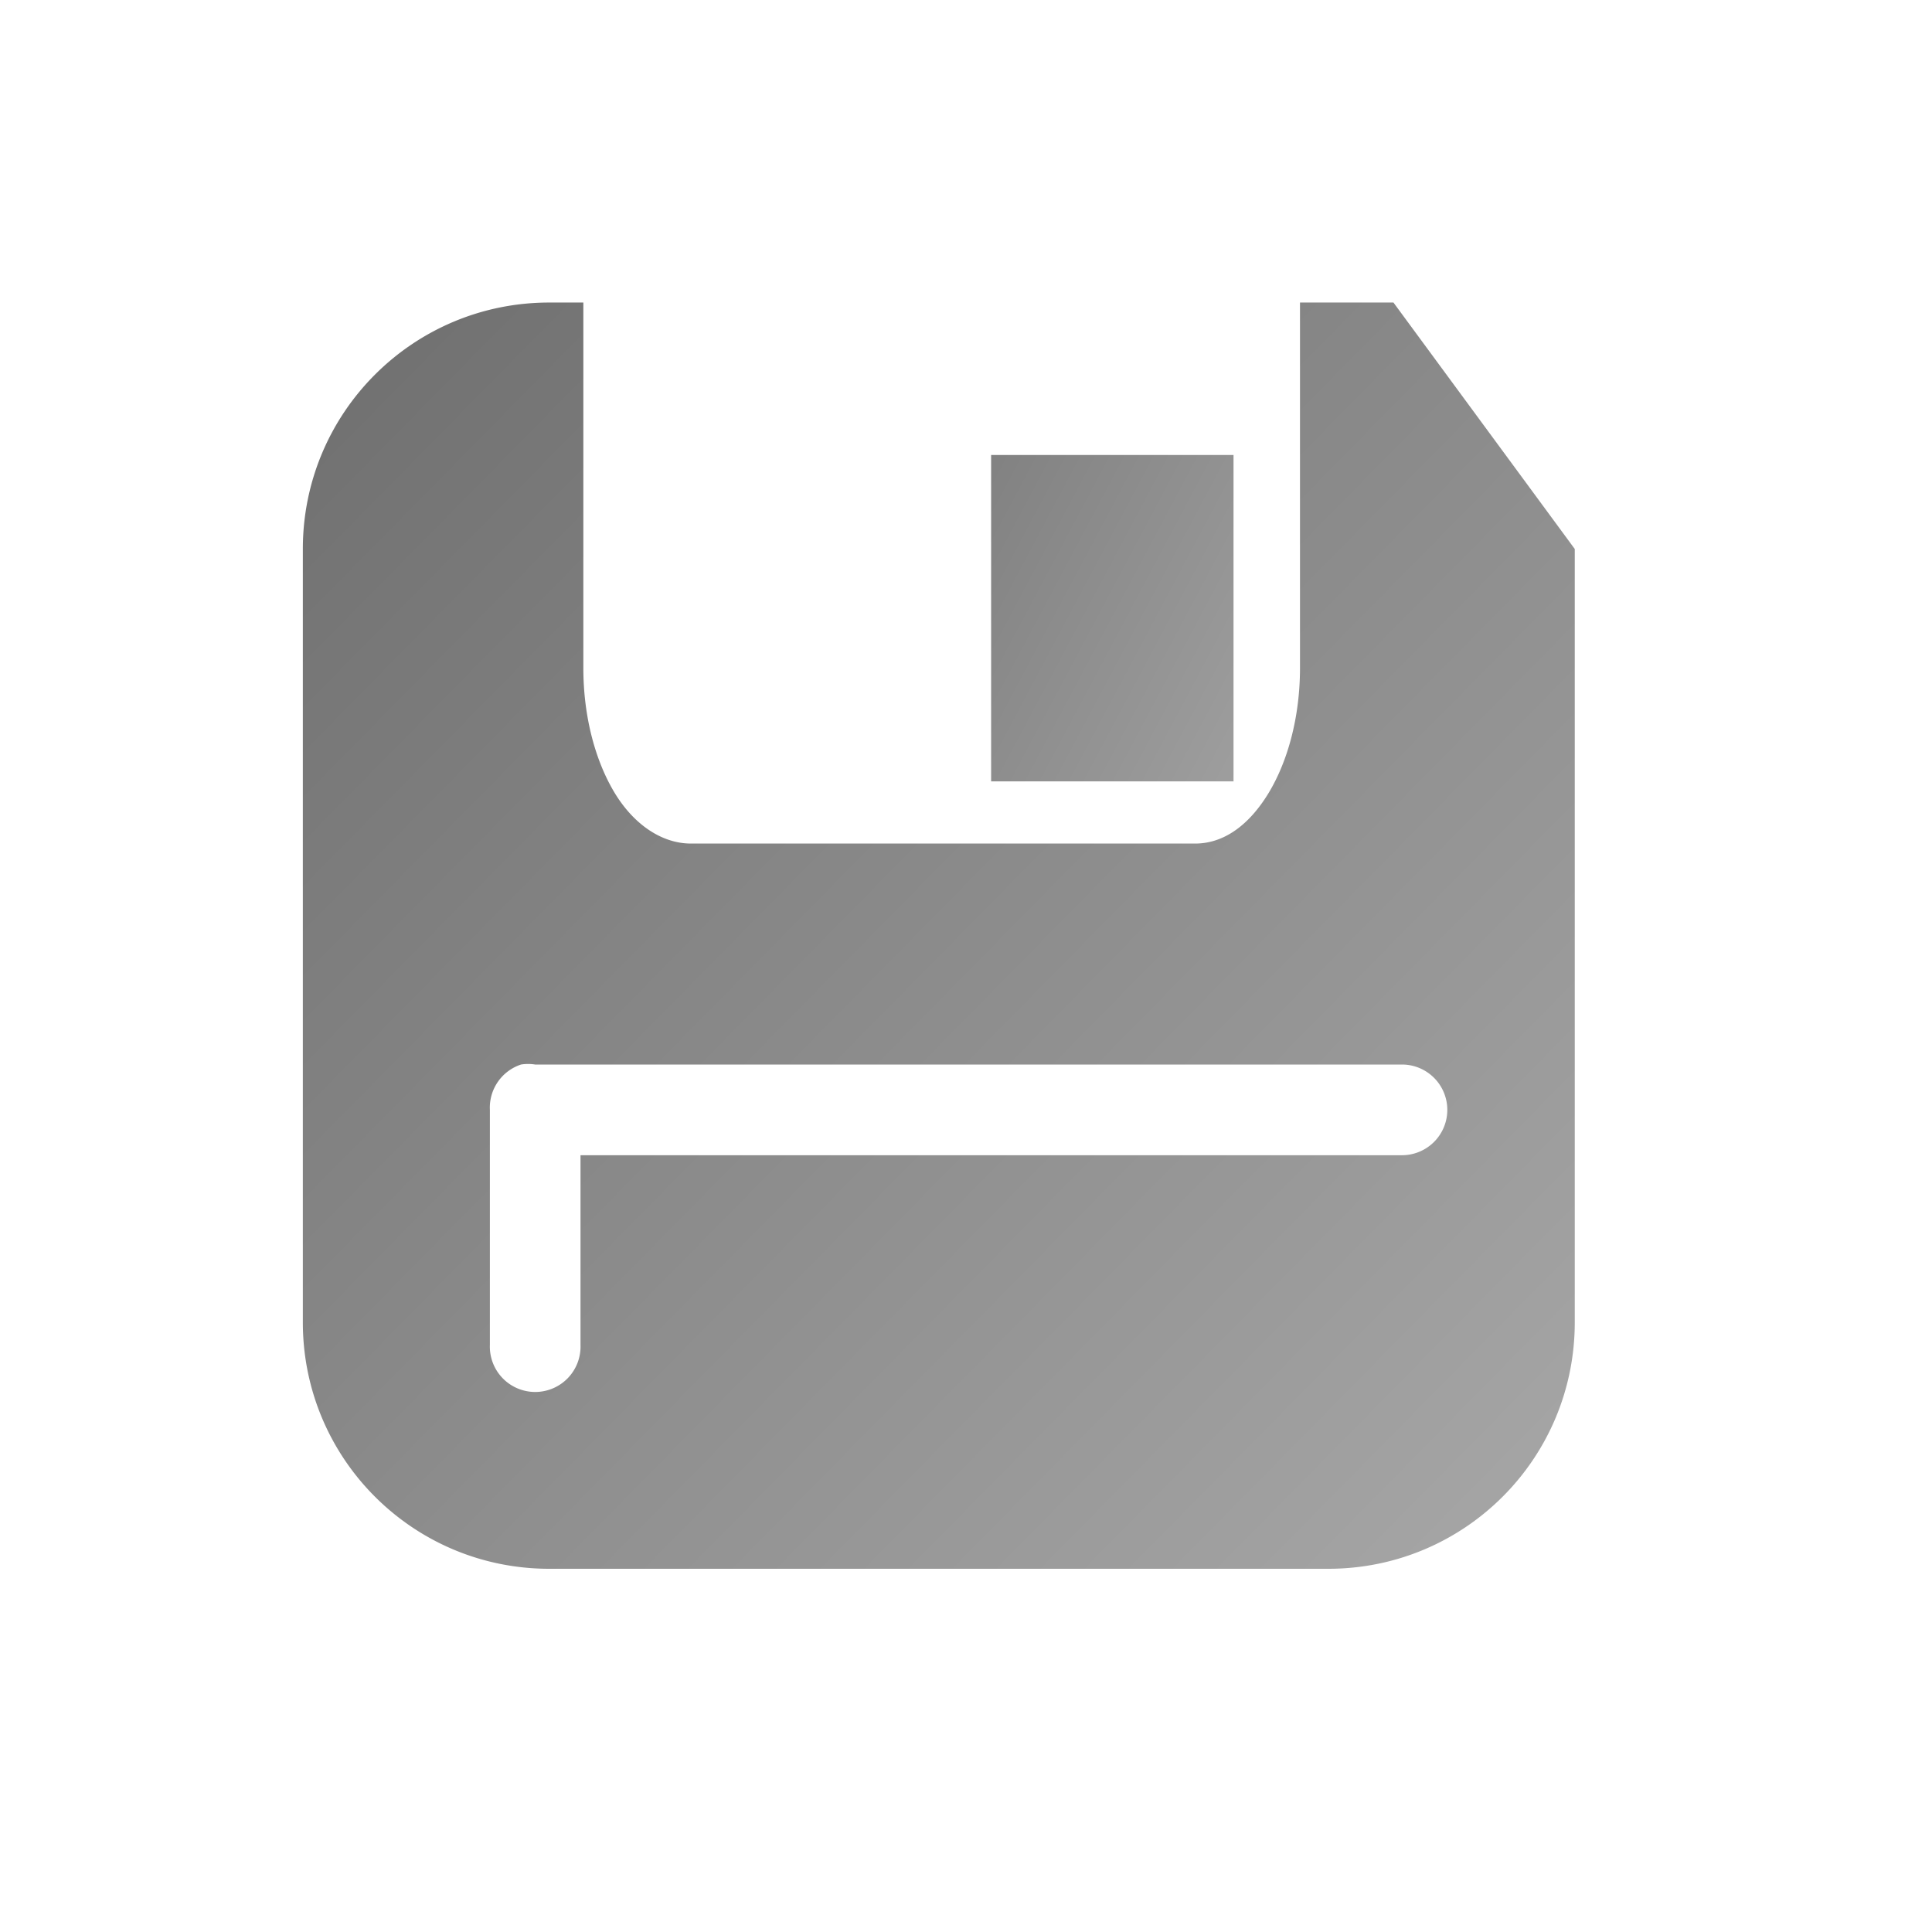 <?xml version="1.0" encoding="UTF-8" standalone="no"?>
<!-- Created with Inkscape (http://www.inkscape.org/) -->

<svg
   xmlns:dc="http://purl.org/dc/elements/1.1/"
   xmlns:cc="http://creativecommons.org/ns#"
   xmlns:rdf="http://www.w3.org/1999/02/22-rdf-syntax-ns#"
   xmlns:svg="http://www.w3.org/2000/svg"
   xmlns="http://www.w3.org/2000/svg"
   xmlns:xlink="http://www.w3.org/1999/xlink"
   xmlns:sodipodi="http://sodipodi.sourceforge.net/DTD/sodipodi-0.dtd"
   xmlns:inkscape="http://www.inkscape.org/namespaces/inkscape"
   width="32"
   height="32"
   id="svg3955"
   version="1.1"
   inkscape:version="0.91 r13725"
   sodipodi:docname="maskeditor_save.svg">
  <defs
     id="defs3957">
    <linearGradient
       id="linearGradient3931">
      <stop
         id="stop3933"
         offset="0"
         style="stop-color:#b4b4b4;stop-opacity:1;" />
      <stop
         id="stop3935"
         offset="1"
         style="stop-color:#646464;stop-opacity:1;" />
    </linearGradient>
    <linearGradient
       id="linearGradient3818">
      <stop
         style="stop-color:#000000;stop-opacity:1;"
         offset="0"
         id="stop3820" />
      <stop
         style="stop-color:#000000;stop-opacity:0;"
         offset="1"
         id="stop3822" />
    </linearGradient>
    <linearGradient
       id="linearGradient3782">
      <stop
         style="stop-color:#969696;stop-opacity:1;"
         offset="0"
         id="stop3784" />
      <stop
         style="stop-color:#646464;stop-opacity:1;"
         offset="1"
         id="stop3786" />
    </linearGradient>
    <linearGradient
       id="linearGradient3774">
      <stop
         style="stop-color:#bebebe;stop-opacity:1;"
         offset="0"
         id="stop3776" />
      <stop
         style="stop-color:#e6e6e6;stop-opacity:1;"
         offset="1"
         id="stop3778" />
    </linearGradient>
    <linearGradient
       inkscape:collect="always"
       xlink:href="#linearGradient3774"
       id="linearGradient3780"
       x1="25.391"
       y1="1047.479"
       x2="4.805"
       y2="1024.044"
       gradientUnits="userSpaceOnUse"
       gradientTransform="matrix(1.115,0,0,0.186,26.659,836.543)" />
    <linearGradient
       inkscape:collect="always"
       xlink:href="#linearGradient3782"
       id="linearGradient3788"
       x1="6.946"
       y1="1036.373"
       x2="25.06"
       y2="1036.373"
       gradientUnits="userSpaceOnUse"
       gradientTransform="matrix(1.115,0,0,0.186,26.659,836.543)" />
    <linearGradient
       inkscape:collect="always"
       xlink:href="#linearGradient3782"
       id="linearGradient3824"
       x1="0.903"
       y1="239.896"
       x2="478.886"
       y2="239.896"
       gradientUnits="userSpaceOnUse" />
    <linearGradient
       inkscape:collect="always"
       xlink:href="#linearGradient3782"
       id="linearGradient3826"
       gradientUnits="userSpaceOnUse"
       x1="429.291"
       y1="44.774"
       x2="-27.257"
       y2="498.102" />
    <linearGradient
       inkscape:collect="always"
       xlink:href="#linearGradient3931"
       id="linearGradient3929"
       x1="0.001"
       y1="207.791"
       x2="415.581"
       y2="207.791"
       gradientUnits="userSpaceOnUse" />
    <linearGradient
       inkscape:collect="always"
       xlink:href="#linearGradient3931"
       id="linearGradient3937"
       gradientUnits="userSpaceOnUse"
       x1="0.001"
       y1="207.791"
       x2="415.581"
       y2="207.791" />
    <linearGradient
       inkscape:collect="always"
       xlink:href="#linearGradient3931"
       id="linearGradient4047"
       gradientUnits="userSpaceOnUse"
       gradientTransform="matrix(0.997,0,0,1.342,-1.853,1011.549)"
       x1="26.244"
       y1="18.329"
       x2="13.367"
       y2="9.129" />
    <linearGradient
       id="linearGradient4619">
      <stop
         style="stop-color:#c3c3c3;stop-opacity:1;"
         offset="0"
         id="stop4621" />
      <stop
         style="stop-color:#ffffff;stop-opacity:1;"
         offset="1"
         id="stop4623" />
    </linearGradient>
    <linearGradient
       inkscape:collect="always"
       xlink:href="#linearGradient3931"
       id="linearGradient4070"
       x1="30.609"
       y1="30.55"
       x2="0.981"
       y2="1.373"
       gradientUnits="userSpaceOnUse"
       gradientTransform="translate(-3.8714798e-7,1020.362)" />
    <linearGradient
       id="linearGradient4592">
      <stop
         style="stop-color:#c3c3c3;stop-opacity:1;"
         offset="0"
         id="stop4594" />
      <stop
         style="stop-color:#fafafa;stop-opacity:0.98;"
         offset="1"
         id="stop4596" />
    </linearGradient>
  </defs>
  <sodipodi:namedview
     id="base"
     pagecolor="#ffffff"
     bordercolor="#666666"
     borderopacity="1.0"
     inkscape:pageopacity="0.0"
     inkscape:pageshadow="2"
     inkscape:zoom="21.194787"
     inkscape:cx="8.1914761"
     inkscape:cy="20.264074"
     inkscape:document-units="px"
     inkscape:current-layer="layer1"
     showgrid="true"
     inkscape:window-width="2466"
     inkscape:window-height="1365"
     inkscape:window-x="0"
     inkscape:window-y="0"
     inkscape:window-maximized="1"
     showguides="false"
     inkscape:snap-global="false">
    <inkscape:grid
       type="xygrid"
       id="grid3963"
       empspacing="5"
       visible="true"
       enabled="true"
       snapvisiblegridlinesonly="true" />
  </sodipodi:namedview>
  <g
     inkscape:label="Layer 1"
     inkscape:groupmode="layer"
     id="layer1"
     transform="translate(0,-1020.362)">
    <path
       inkscape:connector-curvature="0"
       style="fill:url(#linearGradient4070);fill-opacity:1;fill-rule:evenodd;stroke:none"
       d="m 9.098,1025.373 c -2.258,0 -4.082,1.824 -4.082,4.082 l 0,12.809 c 0,2.258 1.824,4.082 4.082,4.082 l 12.903,0 c 2.258,0 4.082,-1.824 4.082,-4.082 l 0,-12.809 -3.003,-4.082 -1.548,0 0,6.053 c 0,0.807 -0.2,1.538 -0.516,2.064 -0.317,0.526 -0.735,0.844 -1.22,0.844 l -8.351,0 c -0.485,0 -0.95,-0.318 -1.267,-0.844 -0.317,-0.527 -0.516,-1.257 -0.516,-2.064 l 0,-6.053 -0.563,0 z m -0.469,12.621 a 0.751,0.751 0 0 1 0.235,0 l 14.357,0 a 0.751,0.751 0 1 1 0,1.502 l -13.606,0 0,3.143 a 0.751,0.751 0 1 1 -1.501,0 l 0,-3.894 a 0.751,0.751 0 0 1 0.516,-0.751 z"
       id="path4043" />
    <path
       sodipodi:nodetypes="ccccccccccccc"
       inkscape:connector-curvature="0"
       id="path4045"
       d="m 16.416,1027.898 0,0.901 0,3.604 0,0.901 0.669,0 2.677,0 0.669,0 0,-0.901 0,-3.604 0,-0.901 -0.669,0 -2.677,0 z"
       style="color:#000000;font-style:normal;font-variant:normal;font-weight:normal;font-stretch:normal;font-size:medium;line-height:normal;font-family:Sans;-inkscape-font-specification:Sans;text-indent:0;text-align:start;text-decoration:none;text-decoration-line:none;letter-spacing:normal;word-spacing:normal;text-transform:none;direction:ltr;block-progression:tb;writing-mode:lr-tb;baseline-shift:baseline;text-anchor:start;display:inline;overflow:visible;visibility:visible;fill:url(#linearGradient4047);fill-opacity:1;fill-rule:nonzero;stroke:none;stroke-width:1;marker:none;enable-background:accumulate" />
  </g>
</svg>
